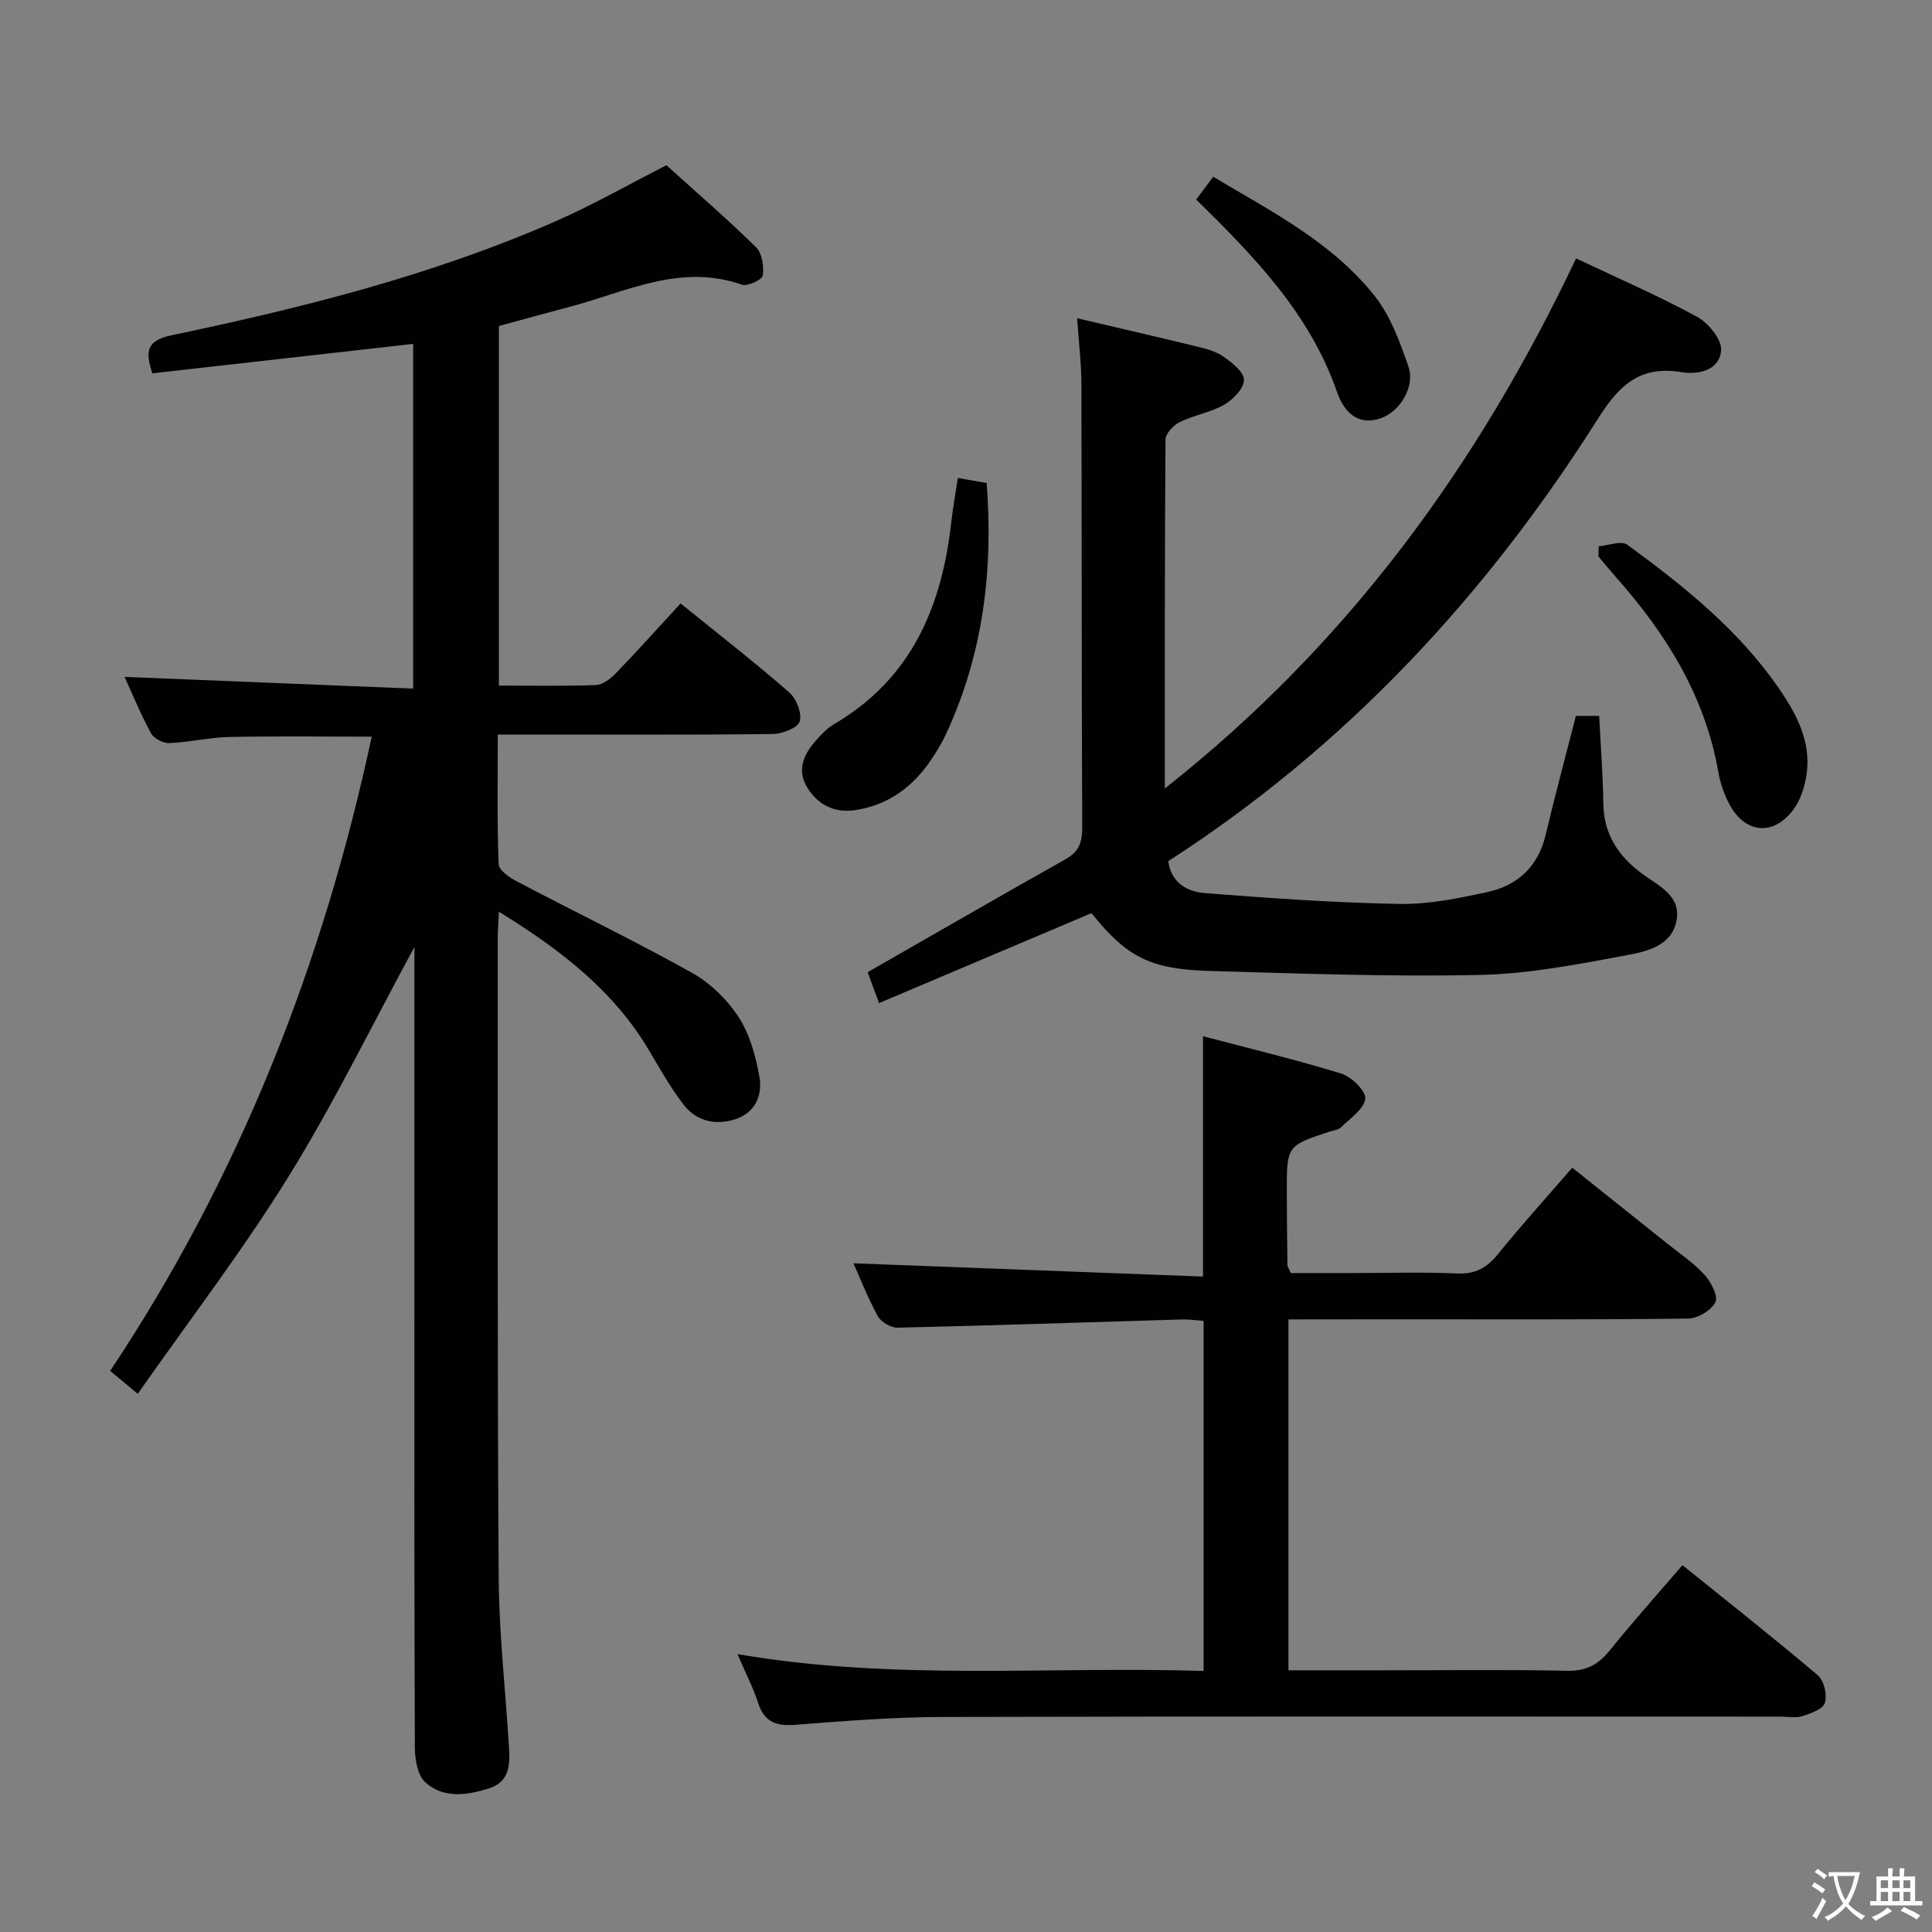 <svg enable-background="new 0 0 400 400" viewBox="0 0 400 400" xmlns="http://www.w3.org/2000/svg"><rect x="0" y="0" width="400" height="400" fill="#808080" stroke="none"/><path d="m377.9 391.2c-.2.3-.4.5-.6.8-.7-.6-1.4-1-2.2-1.5.2-.3.4-.5.5-.8.6.4 1.4.8 2.3 1.5zm-1.8 6.1c-.2-.2-.5-.4-.9-.6.4-.6.8-1.2 1.2-1.9s.7-1.3.9-1.9c.3.3.5.5.8.7-.7 1.3-1.4 2.6-2 3.7zm2.2-9c-.3.3-.5.5-.6.8-.6-.6-1.3-1.1-2-1.5.3-.3.5-.5.6-.7.6.5 1.3.9 2 1.4zm.3.2v-.9h2 4.5c-.3 1.3-.6 2.5-1 3.6s-.9 2.1-1.4 3c.4.5 1 1 1.6 1.4s1.2.8 1.9 1.1c-.3.2-.5.4-.8.8-.4-.3-1-.7-1.6-1.2s-1.2-1.1-1.6-1.6c-.5.6-1.1 1.1-1.7 1.6s-1.4.9-2.1 1.4c-.1-.3-.3-.5-.7-.8.6-.2 1.2-.5 1.9-1s1.4-1.1 2-1.8c-.5-.8-.9-1.6-1.2-2.5s-.6-2-.8-3.2c-.4.1-.7.1-1 .1zm2.5 2.7c.3 1 .7 1.7 1 2.2.3-.5.6-1.1 1-2s.6-1.9.9-3h-3.2-.4c.1.9.3 1.8.7 2.8z" fill="#fbfcfa"/><path d="m396.5 388.5v1.5 3.6h1.5v.9c-.4 0-1 0-1.7 0h-7.9c-.5 0-.9 0-1.2 0v-.9h1.3v-3.5c0-.7 0-1.2 0-1.6h2.4c0-.8 0-1.4 0-1.7h1c0 .3-.1.8-.1 1.7h1.5c0-.8 0-1.4 0-1.7h1c0 .3-.1.9-.1 1.7zm-8.2 9.2c-.2-.3-.5-.5-.8-.8.8-.3 1.4-.6 1.9-.9s1-.7 1.4-1.1c.3.3.6.5.9.8-1.6 1-2.8 1.6-3.4 2zm2.6-6.8v-1.6h-1.5v1.6zm0 2.7v-1.9h-1.5v1.9zm2.4-2.7v-1.6h-1.5v1.6zm0 2.7v-1.9h-1.5v1.9zm.2 2 .7-.8c.4.2.9.5 1.6.8s1.3.7 1.8 1c-.3.3-.5.5-.8.8-.4-.3-1.5-1-3.3-1.8zm2-4.7v-1.6h-1.4v1.6zm0 2.7v-1.9h-1.4v1.9z" fill="#fbfcfa"/><g fill="#010100"><path d="m22.81 283.83c26.83-40.3 44.06-84.24 54.15-131.31-10 0-19.77-.14-29.53.07-4.13.09-8.23 1.09-12.37 1.26-1.27.05-3.2-.94-3.79-2.02-2.13-3.91-3.82-8.07-5.48-11.69 19.83.8 39.63 1.61 59.75 2.43 0-24.46 0-47.71 0-71.37-18.11 2.04-36.01 4.06-54 6.09-1.45-4.47-1.32-6.77 4.03-7.89 27.14-5.68 54.03-12.43 79.53-23.62 7.6-3.33 14.84-7.47 22.88-11.57 5.9 5.34 12.42 10.97 18.55 16.98 1.26 1.23 1.66 3.97 1.39 5.86-.13.87-3.16 2.29-4.33 1.89-12.76-4.48-24.06 1.54-35.76 4.62-4.8 1.26-9.58 2.59-14.54 3.94v74.44c6.85 0 13.46.14 20.07-.11 1.4-.05 3.01-1.27 4.09-2.38 4.51-4.67 8.84-9.5 13.46-14.52 8.15 6.61 15.5 12.32 22.5 18.43 1.48 1.29 2.68 4.36 2.15 6.02-.42 1.35-3.61 2.56-5.59 2.59-17 .2-34 .11-51 .11-1.79 0-3.59 0-5.91 0 0 9.29-.16 18.07.18 26.84.05 1.27 2.31 2.81 3.87 3.62 12.03 6.32 24.28 12.24 36.14 18.86 3.8 2.12 7.3 5.54 9.68 9.19 2.32 3.56 3.53 8.08 4.3 12.35.69 3.8-.87 7.45-4.99 8.78-4.14 1.34-8.12.42-10.8-3.12-2.6-3.43-4.76-7.2-6.94-10.92-7.39-12.57-18.46-21.06-31.21-28.92-.1 2.33-.24 3.92-.24 5.5.02 44.16-.09 88.33.2 132.49.08 11.62 1.42 23.23 2.12 34.85.22 3.58.23 7.28-4.09 8.65-4.55 1.45-9.45 2.18-13.23-1.25-1.61-1.46-2.15-4.75-2.16-7.21-.14-33.16-.09-66.33-.09-99.5 0-20.5 0-41 0-61.5 0-1.58 0-3.16 0-4.73-8.7 16.02-16.6 32.26-26.05 47.52-9.51 15.36-20.56 29.75-31.23 45-2.4-2-3.86-3.21-5.71-4.75z"/><path d="m223.01 65.89c8.62 2.02 16.71 3.88 24.77 5.85 1.92.47 3.98.99 5.54 2.1 1.77 1.25 4.25 3.21 4.23 4.82-.02 1.77-2.24 4.06-4.08 5.12-2.83 1.62-6.26 2.16-9.22 3.61-1.3.64-2.94 2.38-2.95 3.63-.17 23.63-.13 47.26-.13 72.22 37.98-29.93 64.89-67.02 85.14-109.74 8.63 4.09 17.01 7.72 25 12.06 2.36 1.28 5.19 4.71 5.03 6.96-.29 4.14-4.67 5.11-8.18 4.53-8.46-1.39-12.81 2.51-17.22 9.48-23.19 36.72-52.2 68-89.06 91.76.6 4.59 4.03 6.34 7.6 6.62 13.38 1.05 26.79 1.99 40.2 2.24 6.05.11 12.21-1.15 18.19-2.44 6.27-1.35 10.56-5.22 12.13-11.81 1.95-8.22 4.15-16.38 6.27-24.68h4.82c.31 6.21.78 12.15.86 18.09.08 6.43 3.11 10.97 8.11 14.64 3.26 2.4 7.85 4.4 7.09 9.38-.83 5.39-6.05 6.64-10.25 7.42-10.09 1.88-20.3 3.88-30.51 4.1-18.61.41-37.26-.3-55.88-.82-12.49-.35-17.24-2.92-24.53-11.97-14.51 6.14-28.95 12.26-43.99 18.62-1.03-2.82-1.8-4.9-2.35-6.4 13.92-7.96 27.42-15.77 41.01-23.41 2.7-1.52 3.42-3.46 3.41-6.44-.13-30.65-.08-61.31-.17-91.96-.01-4.28-.54-8.56-.88-13.58z"/><path d="m266.76 273.17v72.65h19.69c12.67 0 25.34-.18 38 .1 3.95.09 6.45-1.27 8.82-4.21 4.79-5.94 9.89-11.63 15.06-17.66 9.54 7.69 18.94 15.09 28.05 22.82 1.27 1.08 1.94 4.01 1.45 5.67-.38 1.29-2.89 2.2-4.63 2.76-1.36.44-2.97.11-4.47.11-57.83 0-115.67-.08-173.5.07-10.12.03-20.26.81-30.36 1.61-3.98.32-6.57-.4-7.9-4.5-1.01-3.13-2.55-6.09-4.29-10.13 32.39 5.59 64.29 2.49 96.51 3.49 0-24.37 0-48.26 0-72.48-1.6-.11-3.05-.33-4.49-.29-19.62.58-39.23 1.25-58.85 1.7-1.39.03-3.44-1.16-4.1-2.37-2.12-3.87-3.73-8.01-5.05-10.96 23.88.91 48.04 1.83 72.37 2.75 0-17.24 0-33.12 0-49.76 9.58 2.53 19.2 4.83 28.64 7.74 2.11.65 5.14 3.64 4.95 5.21-.26 2.15-3.14 4.04-5.02 5.91-.53.53-1.52.62-2.3.87-8.93 2.93-8.94 2.93-8.92 12.66.01 5 .07 10 .13 14.99 0 .3.24.6.68 1.65h12.97c7.17 0 14.34-.23 21.5.09 3.77.17 6.15-1.18 8.45-4.02 4.81-5.95 9.95-11.62 15.37-17.88 6.62 5.29 13.18 10.51 19.73 15.76 2.6 2.08 5.43 3.97 7.64 6.4 1.35 1.48 2.89 4.42 2.27 5.68-.85 1.7-3.67 3.38-5.66 3.4-20.33.24-40.66.15-61 .15-7.13.02-14.27.02-21.74.02z"/><path d="m198.31 98.96c1.92.33 3.66.64 5.97 1.04 1.38 18.03-.72 35.35-8.35 51.83-1.04 2.25-2.36 4.4-3.81 6.41-3.76 5.21-8.83 8.61-15.22 9.51-4.03.57-7.48-1.03-9.71-4.61-2.22-3.56-.93-6.71 1.49-9.54 1.18-1.38 2.49-2.78 4.03-3.69 15.99-9.38 22.3-24.31 24.24-41.81.33-2.95.87-5.88 1.36-9.14z"/><path d="m330.99 113.1c2-.16 4.68-1.23 5.91-.33 11.84 8.66 23.3 17.83 31.66 30.13 3.49 5.13 6.37 10.7 5.5 17.21-.34 2.53-1.17 5.27-2.62 7.31-4.11 5.78-10.19 5.25-13.44-1.01-1.06-2.03-1.85-4.31-2.24-6.56-2.75-15.81-10.88-28.75-21.31-40.49-1.2-1.36-2.34-2.77-3.51-4.16.01-.7.03-1.4.05-2.1z"/><path d="m247.66 41.31c1.3-1.74 2.27-3.04 3.52-4.72 12.09 7.22 24.64 13.57 33.45 24.71 3.27 4.13 5.21 9.51 6.97 14.59 1.46 4.22-1.84 9.45-5.85 10.75-3.94 1.28-7.15-.35-8.98-5.6-5.6-16.09-17.03-27.86-29.11-39.73z"/></g></svg>